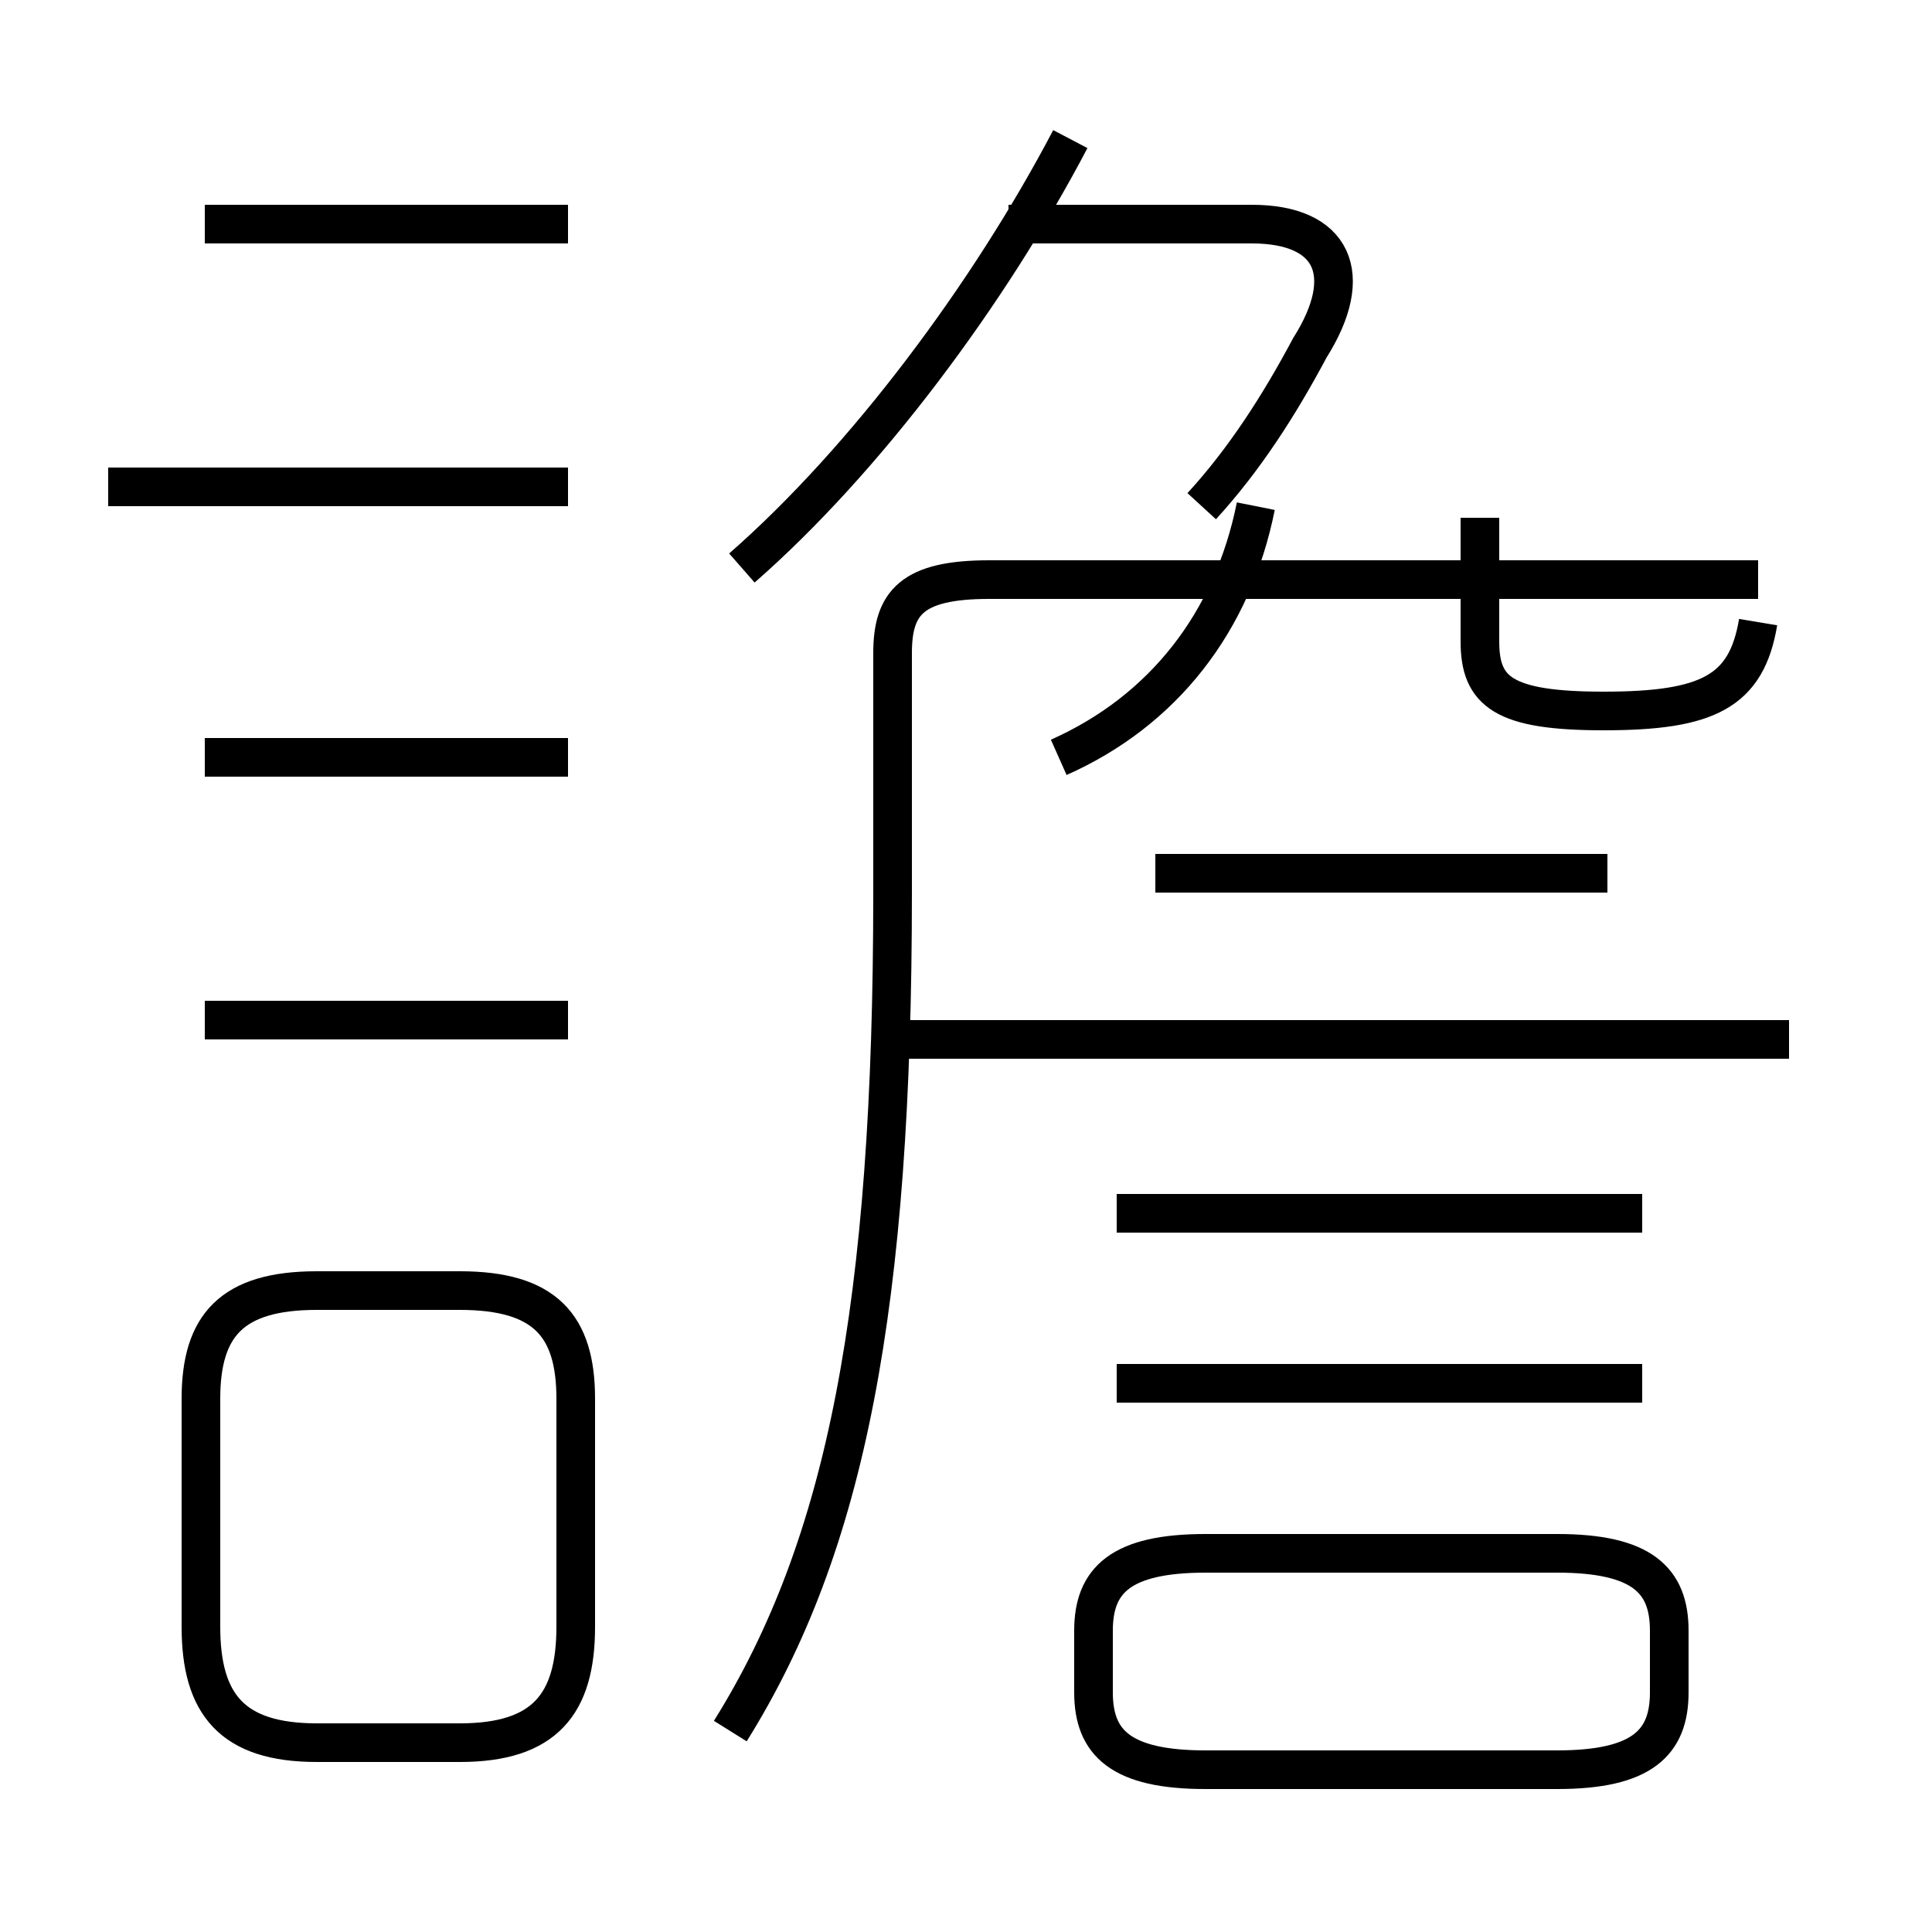 <?xml version='1.0' encoding='utf8'?>
<svg viewBox="0.0 -6.0 50.0 50.0" version="1.1" xmlns="http://www.w3.org/2000/svg">
<rect x="0.0" y="-6.0" width="50.0" height="50.0" fill="#808080" stroke="none"/>
<rect x="-1000" y="-1000" width="2000" height="2000" stroke="white" fill="white"/>
<g style="fill:white;stroke:#000000;  stroke-width:1">
<path d="M 18.9 0.8 C 21.9 -4.0 23.1 -10.2 23.1 -20.9 L 23.1 -27.1 C 23.1 -28.4 23.6 -29.0 25.6 -29.0 L 45.5 -29.0 M 8.2 1.1 L 11.9 1.1 C 14.1 1.1 14.9 0.1 14.9 -1.9 L 14.9 -7.8 C 14.9 -9.7 14.1 -10.6 11.9 -10.6 L 8.2 -10.6 C 6.0 -10.6 5.2 -9.7 5.2 -7.8 L 5.2 -1.9 C 5.2 0.1 6.0 1.1 8.2 1.1 Z M 14.7 -17.6 L 5.3 -17.6 M 14.7 -24.4 L 5.3 -24.4 M 31.2 1.8 L 40.3 1.8 C 42.5 1.8 43.2 1.1 43.2 -0.2 L 43.2 -1.8 C 43.2 -3.1 42.5 -3.8 40.3 -3.8 L 31.2 -3.8 C 29.0 -3.8 28.3 -3.1 28.3 -1.8 L 28.3 -0.2 C 28.3 1.1 29.0 1.8 31.2 1.8 Z M 14.7 -31.4 L 2.8 -31.4 M 42.5 -8.2 L 28.9 -8.2 M 42.5 -12.6 L 28.9 -12.6 M 14.7 -38.2 L 5.3 -38.2 M 46.3 -17.1 L 23.1 -17.1 M 41.6 -21.4 L 29.9 -21.4 M 27.4 -24.4 C 30.1 -25.6 31.9 -27.9 32.5 -30.9 M 19.2 -29.3 C 22.4 -32.1 25.6 -36.4 27.7 -40.4 M 45.5 -27.9 C 45.2 -26.1 44.2 -25.6 41.5 -25.6 C 38.9 -25.6 38.3 -26.1 38.3 -27.4 L 38.3 -30.6 M 31.1 -30.9 C 32.2 -32.1 33.1 -33.5 33.9 -35.0 C 35.1 -36.9 34.5 -38.2 32.4 -38.2 L 26.1 -38.2" transform="translate(0.0 38.0)" />
</g>
</svg>